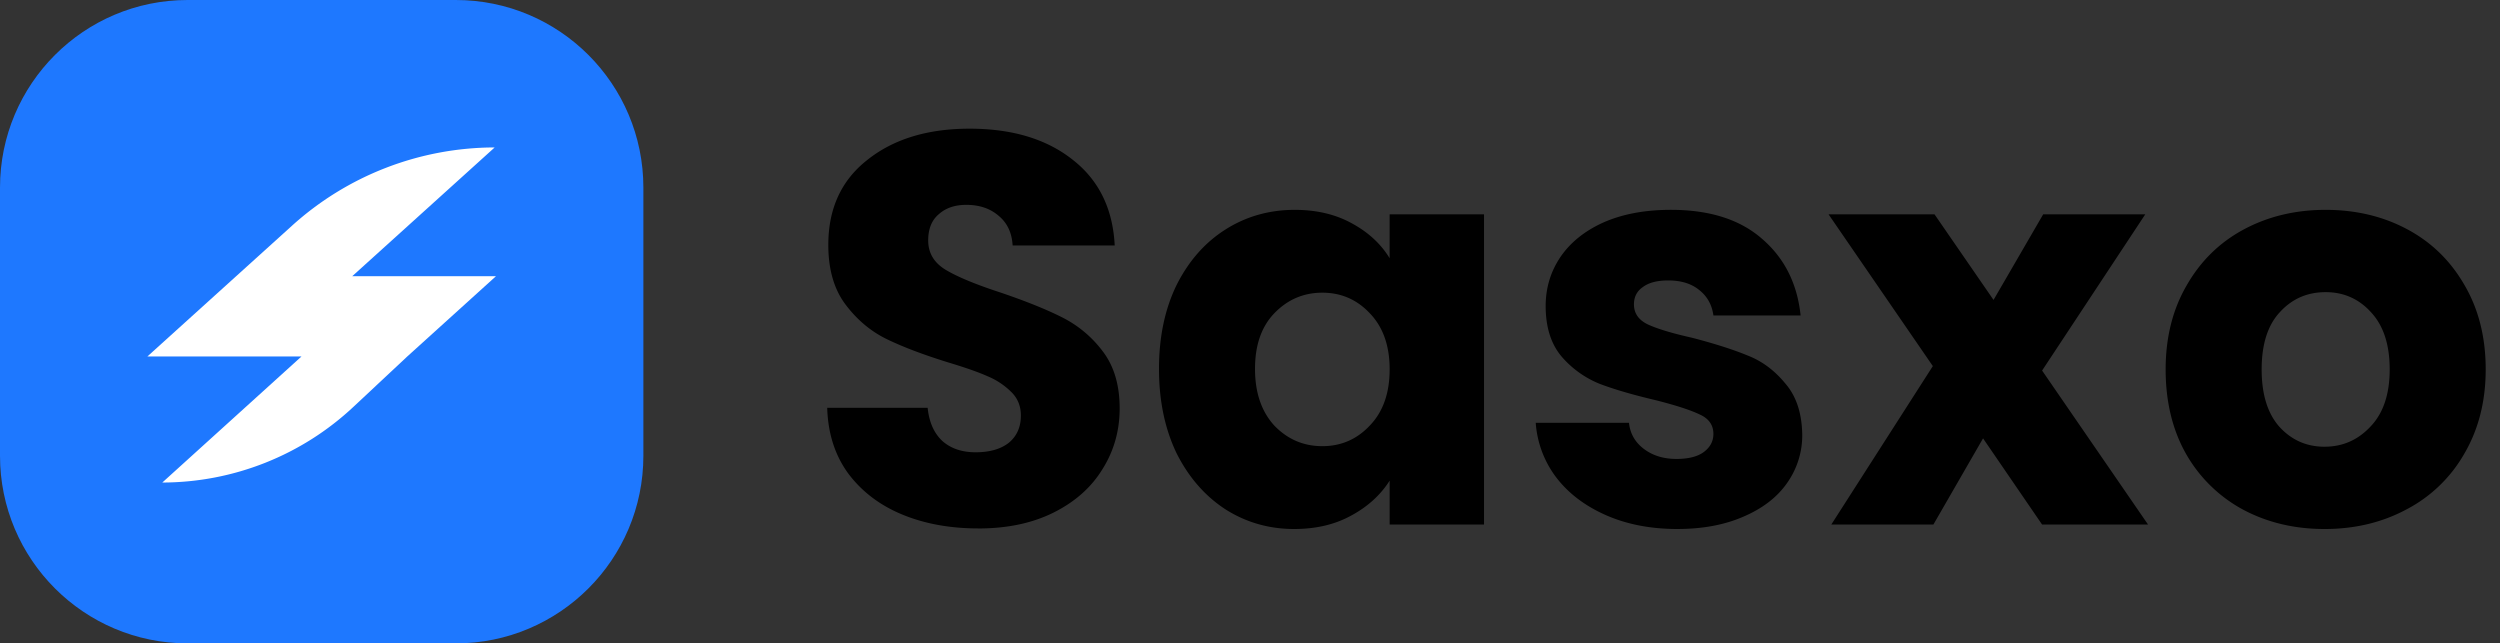 <svg width="136" height="35" fill="none" xmlns="http://www.w3.org/2000/svg"><rect width="100%" height="100%" fill="#333333" stroke="none"/><path d="M53.225 28.747c-1.54 0-2.922-.252-4.142-.756-1.221-.504-2.202-1.25-2.942-2.238-.72-.988-1.101-2.178-1.141-3.57h5.464c.08.787.35 1.392.81 1.816.46.403 1.06.605 1.801.605.76 0 1.361-.172 1.801-.514.44-.363.66-.857.66-1.483 0-.524-.18-.957-.54-1.3a4.004 4.004 0 00-1.29-.847c-.5-.222-1.221-.474-2.162-.756-1.36-.424-2.471-.847-3.332-1.27-.86-.424-1.601-1.05-2.221-1.876-.62-.827-.931-1.905-.931-3.236 0-1.976.71-3.52 2.131-4.628C48.612 7.564 50.464 7 52.745 7c2.322 0 4.193.565 5.614 1.694 1.42 1.109 2.181 2.662 2.281 4.658h-5.553c-.04-.686-.29-1.22-.75-1.603-.461-.404-1.052-.605-1.772-.605-.62 0-1.12.171-1.501.514-.38.323-.57.796-.57 1.422 0 .685.32 1.22.96 1.603.64.383 1.641.796 3.002 1.24 1.361.464 2.462.907 3.302 1.33A6.285 6.285 0 0159.98 19.1c.62.806.93 1.845.93 3.115 0 1.21-.31 2.309-.93 3.297-.6.988-1.481 1.775-2.642 2.36-1.16.584-2.532.877-4.113.877zm9.824-8.68c0-1.735.32-3.257.96-4.568.66-1.31 1.551-2.319 2.672-3.024 1.12-.706 2.372-1.059 3.753-1.059 1.18 0 2.211.242 3.092.726.9.484 1.59 1.12 2.07 1.905v-2.389h5.134v16.878h-5.133v-2.39c-.5.787-1.2 1.422-2.101 1.906-.881.484-1.912.726-3.093.726-1.36 0-2.601-.353-3.722-1.059-1.12-.726-2.011-1.744-2.672-3.055-.64-1.33-.96-2.863-.96-4.597zm12.548.03c0-1.29-.36-2.309-1.08-3.055-.701-.746-1.562-1.12-2.582-1.12-1.021 0-1.892.374-2.612 1.12-.7.726-1.05 1.734-1.05 3.025 0 1.29.35 2.319 1.05 3.085.72.746 1.59 1.119 2.612 1.119 1.02 0 1.88-.373 2.581-1.12.72-.745 1.08-1.764 1.08-3.054zm15.661 8.681c-1.46 0-2.761-.252-3.902-.756-1.14-.505-2.041-1.19-2.702-2.057A5.553 5.553 0 0183.544 23h5.073c.06.584.33 1.058.81 1.421.48.363 1.07.545 1.771.545.64 0 1.131-.121 1.471-.363.36-.262.54-.595.54-.998 0-.484-.25-.837-.75-1.06-.5-.241-1.31-.503-2.431-.785-1.201-.283-2.202-.575-3.002-.878a5.39 5.39 0 01-2.072-1.482c-.58-.685-.87-1.603-.87-2.752 0-.968.26-1.845.78-2.632.54-.806 1.321-1.441 2.342-1.905 1.04-.464 2.271-.696 3.692-.696 2.102 0 3.753.524 4.953 1.573 1.221 1.048 1.922 2.44 2.102 4.174H93.21c-.08-.585-.34-1.049-.78-1.391-.421-.343-.982-.515-1.682-.515-.6 0-1.06.121-1.38.363-.321.222-.481.535-.481.938 0 .484.25.847.75 1.089.52.242 1.321.484 2.402.726 1.24.322 2.251.645 3.032.968.78.302 1.46.806 2.041 1.512.6.686.91 1.613.93 2.783a4.48 4.48 0 01-.84 2.662c-.54.766-1.33 1.37-2.371 1.814-1.02.444-2.212.666-3.573.666zm19.832-.242l-3.212-4.689-2.702 4.689h-5.554l5.524-8.62-5.674-8.258h5.764l3.212 4.658 2.702-4.658h5.553l-5.613 8.5 5.764 8.378h-5.764zm15.367.242c-1.642 0-3.123-.353-4.443-1.059a7.843 7.843 0 01-3.092-3.025c-.741-1.31-1.111-2.843-1.111-4.597 0-1.734.38-3.257 1.141-4.567.76-1.331 1.801-2.35 3.122-3.055 1.321-.706 2.801-1.059 4.443-1.059 1.641 0 3.122.353 4.442 1.059 1.321.706 2.362 1.724 3.122 3.055.761 1.31 1.141 2.833 1.141 4.567s-.39 3.267-1.171 4.597a7.741 7.741 0 01-3.152 3.025c-1.32.706-2.801 1.059-4.442 1.059zm0-4.477c.98 0 1.811-.363 2.491-1.089.701-.726 1.051-1.764 1.051-3.115 0-1.351-.34-2.39-1.021-3.116-.66-.725-1.481-1.088-2.461-1.088-1.001 0-1.832.363-2.492 1.088-.66.706-.991 1.745-.991 3.116 0 1.35.32 2.39.961 3.115.66.726 1.481 1.09 2.462 1.09z" fill="#000"/><path d="M0 10.208C0 4.57 4.57 0 10.208 0h14.584C30.43 0 35 4.57 35 10.208v14.584C35 30.43 30.43 35 24.792 35H10.208C4.57 35 0 30.43 0 24.792V10.208z" fill="#1E78FF"/><path d="M19.16 15.027l7.75-7.006a16.47 16.47 0 00-11.04 4.271L8.02 19.39h8.383l-7.574 6.86a15.242 15.242 0 0010.411-4.13l2.918-2.73 4.821-4.363H19.16z" fill="#fff"/></svg>